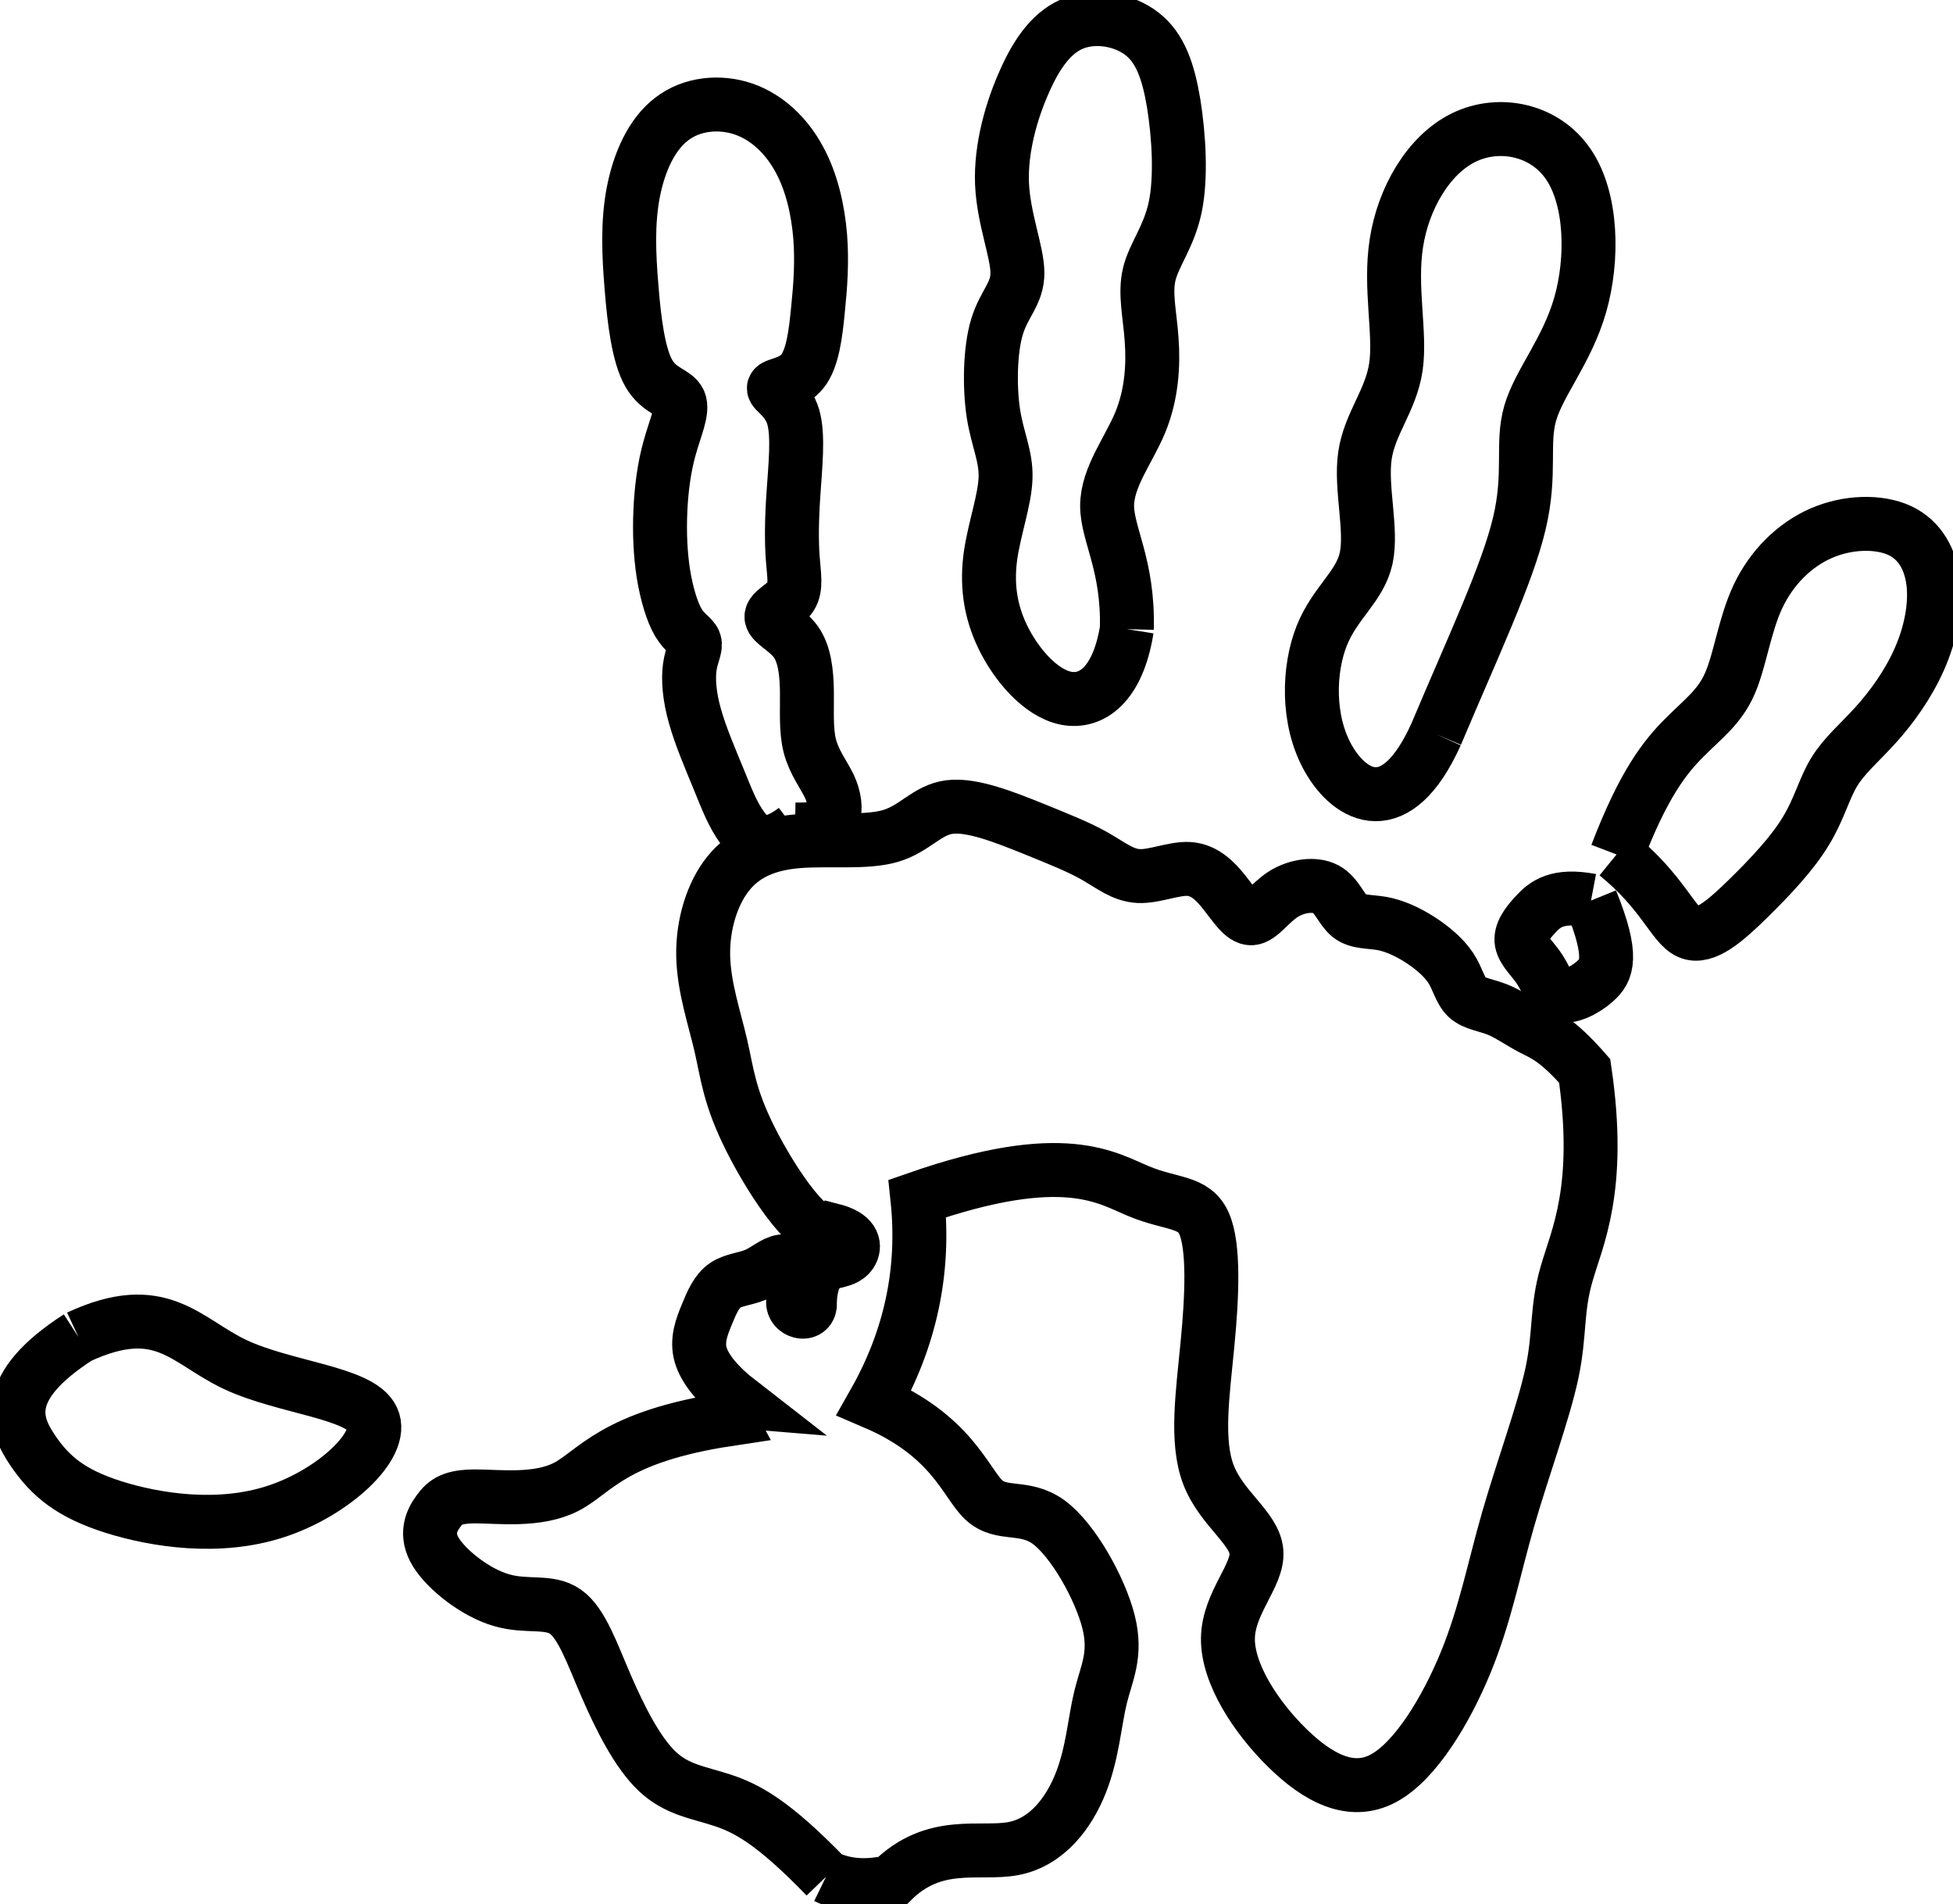 <?xml version="1.0"?>
<!DOCTYPE svg PUBLIC "-//W3C//DTD SVG 1.1//EN" "http://www.w3.org/Graphics/SVG/1.1/DTD/svg11.dtd">
<svg width="12.673mm" height="12.354mm" viewBox="0 0 12.673 12.354" xmlns="http://www.w3.org/2000/svg" version="1.1">
<g id="Sketch030" transform="translate(6.405,6.189) scale(1,-1)">
<path id="Sketch030_w0000"  d="M -5.896 -2.486 C -6.405 -2.814 -6.309 -3.049 -6.193 -3.221 C -6.077 -3.393 -5.942 -3.502 -5.669 -3.589 C -5.395 -3.675 -4.984 -3.74 -4.612 -3.617 C -4.24 -3.495 -3.908 -3.186 -3.988 -3.016 C -4.067 -2.846 -4.557 -2.816 -4.88 -2.664 C -5.203 -2.511 -5.359 -2.237 -5.896 -2.486 " stroke="#000000" stroke-width="0.35 px" style="stroke-width:0.35;stroke-miterlimit:4;stroke-dasharray:none;fill:none;fill-rule: evenodd "/>
<path id="Sketch030_w0001"  d="M 4.085 0.645 C 4.262 1.108 4.402 1.28 4.525 1.403 C 4.647 1.526 4.753 1.601 4.819 1.752 C 4.886 1.902 4.914 2.13 5.002 2.318 C 5.09 2.505 5.238 2.653 5.412 2.729 C 5.586 2.805 5.787 2.809 5.922 2.747 C 6.056 2.684 6.124 2.556 6.141 2.403 C 6.157 2.25 6.121 2.073 6.049 1.911 C 5.977 1.748 5.87 1.6 5.766 1.485 C 5.662 1.37 5.563 1.288 5.497 1.18 C 5.431 1.072 5.4 0.938 5.312 0.795 C 5.225 0.651 5.081 0.498 4.939 0.359 C 4.797 0.22 4.657 0.095 4.555 0.14 C 4.452 0.185 4.387 0.399 4.085 0.645 " stroke="#000000" stroke-width="0.35 px" style="stroke-width:0.35;stroke-miterlimit:4;stroke-dasharray:none;fill:none;fill-rule: evenodd "/>
<path id="Sketch030_w0002"  d="M 2.914 1.425 C 3.157 2.001 3.377 2.466 3.454 2.793 C 3.532 3.121 3.467 3.312 3.525 3.51 C 3.583 3.708 3.763 3.913 3.849 4.211 C 3.934 4.508 3.926 4.897 3.773 5.122 C 3.621 5.348 3.324 5.409 3.094 5.297 C 2.864 5.185 2.7 4.9 2.656 4.611 C 2.611 4.322 2.685 4.028 2.653 3.808 C 2.62 3.588 2.482 3.441 2.452 3.232 C 2.422 3.024 2.5 2.753 2.46 2.567 C 2.419 2.382 2.259 2.281 2.172 2.065 C 2.086 1.849 2.073 1.517 2.215 1.267 C 2.357 1.017 2.654 0.848 2.914 1.425 " stroke="#000000" stroke-width="0.35 px" style="stroke-width:0.35;stroke-miterlimit:4;stroke-dasharray:none;fill:none;fill-rule: evenodd "/>
<path id="Sketch030_w0003"  d="M 0.907 2.107 C 0.918 2.522 0.779 2.722 0.779 2.908 C 0.78 3.094 0.919 3.267 0.994 3.448 C 1.069 3.63 1.08 3.82 1.068 3.984 C 1.057 4.148 1.022 4.286 1.053 4.412 C 1.084 4.538 1.18 4.652 1.221 4.845 C 1.261 5.037 1.245 5.307 1.211 5.518 C 1.176 5.728 1.123 5.878 1.006 5.969 C 0.89 6.06 0.711 6.092 0.571 6.041 C 0.431 5.99 0.33 5.857 0.245 5.666 C 0.159 5.476 0.088 5.228 0.097 4.998 C 0.107 4.769 0.196 4.557 0.197 4.42 C 0.198 4.283 0.111 4.221 0.065 4.07 C 0.019 3.92 0.015 3.68 0.041 3.507 C 0.068 3.335 0.125 3.229 0.12 3.087 C 0.115 2.944 0.049 2.764 0.023 2.587 C -0.002 2.41 0.015 2.236 0.102 2.056 C 0.189 1.877 0.346 1.693 0.511 1.659 C 0.676 1.626 0.849 1.743 0.907 2.107 " stroke="#000000" stroke-width="0.35 px" style="stroke-width:0.35;stroke-miterlimit:4;stroke-dasharray:none;fill:none;fill-rule: evenodd "/>
<path id="Sketch030_w0004"  d="M 3.919 0.346 C 3.697 0.388 3.62 0.321 3.561 0.258 C 3.501 0.194 3.459 0.134 3.469 0.077 C 3.48 0.019 3.543 -0.034 3.587 -0.102 C 3.63 -0.169 3.654 -0.25 3.715 -0.268 C 3.776 -0.286 3.874 -0.242 3.947 -0.176 C 4.021 -0.111 4.069 -0.023 3.919 0.346 " stroke="#000000" stroke-width="0.35 px" style="stroke-width:0.35;stroke-miterlimit:4;stroke-dasharray:none;fill:none;fill-rule: evenodd "/>
<path id="Sketch030_w0005"  d="M -1.045 -5.988 Q -0.862 -6.077 -0.621 -6.02 C -0.343 -5.74 -0.048 -5.847 0.171 -5.805 C 0.39 -5.763 0.532 -5.573 0.609 -5.377 C 0.686 -5.181 0.698 -4.98 0.737 -4.821 C 0.776 -4.663 0.842 -4.547 0.788 -4.332 C 0.733 -4.117 0.559 -3.804 0.4 -3.687 C 0.24 -3.571 0.094 -3.652 -0.023 -3.541 C -0.14 -3.43 -0.229 -3.126 -0.732 -2.911 Q -0.378 -2.286 -0.452 -1.587 C 0.501 -1.255 0.777 -1.455 0.987 -1.541 C 1.197 -1.628 1.343 -1.602 1.408 -1.749 C 1.474 -1.897 1.461 -2.219 1.43 -2.535 C 1.4 -2.851 1.353 -3.162 1.437 -3.38 C 1.521 -3.599 1.737 -3.727 1.748 -3.88 C 1.76 -4.033 1.566 -4.211 1.563 -4.441 C 1.56 -4.672 1.747 -4.955 1.948 -5.152 C 2.149 -5.349 2.364 -5.461 2.572 -5.349 C 2.78 -5.238 2.981 -4.903 3.108 -4.592 C 3.235 -4.28 3.288 -3.992 3.382 -3.666 C 3.476 -3.34 3.611 -2.975 3.666 -2.718 C 3.72 -2.46 3.693 -2.309 3.761 -2.075 C 3.828 -1.84 3.99 -1.522 3.878 -0.759 C 3.697 -0.553 3.615 -0.525 3.538 -0.485 C 3.46 -0.445 3.388 -0.392 3.314 -0.362 C 3.239 -0.332 3.161 -0.324 3.115 -0.282 C 3.069 -0.239 3.055 -0.161 3.008 -0.09 C 2.961 -0.019 2.882 0.046 2.803 0.096 C 2.723 0.146 2.643 0.182 2.564 0.197 C 2.484 0.211 2.405 0.204 2.352 0.246 C 2.298 0.289 2.27 0.382 2.198 0.42 C 2.126 0.458 2.01 0.443 1.922 0.387 C 1.834 0.331 1.773 0.234 1.716 0.231 C 1.659 0.228 1.605 0.317 1.542 0.396 C 1.48 0.475 1.41 0.544 1.311 0.551 C 1.212 0.557 1.086 0.5 0.983 0.505 C 0.88 0.51 0.802 0.576 0.698 0.635 C 0.594 0.694 0.465 0.745 0.293 0.815 C 0.12 0.884 -0.095 0.971 -0.242 0.953 C -0.389 0.935 -0.467 0.812 -0.627 0.765 C -0.787 0.718 -1.029 0.747 -1.226 0.731 C -1.422 0.715 -1.572 0.654 -1.678 0.523 C -1.784 0.392 -1.846 0.19 -1.842 -0.013 C -1.838 -0.216 -1.768 -0.419 -1.727 -0.597 C -1.686 -0.775 -1.674 -0.927 -1.533 -1.206 C -1.392 -1.486 -1.121 -1.893 -1.006 -1.792 C -0.864 -1.828 -0.86 -1.891 -0.877 -1.93 C -0.894 -1.969 -0.934 -1.983 -0.97 -1.992 C -1.007 -2.001 -1.041 -2.005 -1.077 -2.04 C -1.112 -2.074 -1.15 -2.14 -1.15 -2.283 C -1.161 -2.35 -1.263 -2.323 -1.259 -2.256 C -1.225 -2.028 -1.276 -1.988 -1.329 -1.995 C -1.382 -2.002 -1.436 -2.054 -1.502 -2.082 C -1.568 -2.11 -1.646 -2.114 -1.7 -2.151 C -1.754 -2.188 -1.786 -2.26 -1.818 -2.339 C -1.851 -2.419 -1.886 -2.507 -1.858 -2.603 C -1.829 -2.7 -1.737 -2.806 -1.612 -2.903 Q -1.745 -2.892 -1.676 -3.019 C -2.425 -3.132 -2.543 -3.36 -2.729 -3.457 C -2.915 -3.554 -3.169 -3.52 -3.319 -3.52 C -3.469 -3.52 -3.515 -3.554 -3.56 -3.616 C -3.605 -3.677 -3.648 -3.766 -3.576 -3.883 C -3.504 -3.999 -3.318 -4.145 -3.152 -4.193 C -2.987 -4.242 -2.842 -4.193 -2.736 -4.268 C -2.63 -4.342 -2.563 -4.539 -2.472 -4.749 C -2.381 -4.959 -2.268 -5.183 -2.141 -5.303 C -2.014 -5.424 -1.874 -5.44 -1.719 -5.491 C -1.564 -5.542 -1.394 -5.627 -1.045 -5.988 " stroke="#000000" stroke-width="0.35 px" style="stroke-width:0.35;stroke-miterlimit:4;stroke-dasharray:none;fill:none;fill-rule: evenodd "/>
<path id="Sketch030_w0006"  d="M -1.246 0.807 C -1.436 0.665 -1.523 0.73 -1.587 0.817 C -1.651 0.903 -1.691 1.01 -1.743 1.137 C -1.795 1.264 -1.859 1.412 -1.895 1.541 C -1.932 1.67 -1.94 1.781 -1.929 1.861 C -1.918 1.94 -1.887 1.988 -1.898 2.022 C -1.908 2.056 -1.959 2.077 -2.002 2.148 C -2.044 2.218 -2.079 2.337 -2.1 2.465 C -2.12 2.594 -2.126 2.731 -2.12 2.871 C -2.114 3.012 -2.096 3.154 -2.06 3.282 C -2.025 3.41 -1.971 3.524 -1.997 3.584 C -2.023 3.643 -2.128 3.65 -2.195 3.767 C -2.262 3.883 -2.29 4.11 -2.307 4.325 C -2.325 4.54 -2.333 4.744 -2.296 4.939 C -2.259 5.133 -2.178 5.317 -2.046 5.417 C -1.915 5.518 -1.734 5.534 -1.581 5.482 C -1.427 5.429 -1.301 5.308 -1.219 5.156 C -1.136 5.005 -1.097 4.823 -1.083 4.657 C -1.07 4.49 -1.081 4.338 -1.097 4.181 C -1.112 4.024 -1.132 3.862 -1.198 3.78 C -1.263 3.698 -1.375 3.695 -1.383 3.673 C -1.391 3.65 -1.295 3.608 -1.258 3.485 C -1.222 3.363 -1.245 3.16 -1.256 2.989 C -1.268 2.818 -1.269 2.679 -1.261 2.569 C -1.253 2.459 -1.236 2.378 -1.273 2.32 C -1.311 2.261 -1.403 2.224 -1.399 2.185 C -1.395 2.145 -1.297 2.103 -1.24 2.024 C -1.184 1.944 -1.171 1.828 -1.169 1.705 C -1.167 1.582 -1.177 1.454 -1.15 1.349 C -1.123 1.244 -1.059 1.162 -1.023 1.087 C -0.988 1.011 -0.981 0.941 -0.998 0.889 C -1.016 0.837 -1.058 0.804 -1.246 0.807 " stroke="#000000" stroke-width="0.35 px" style="stroke-width:0.35;stroke-miterlimit:4;stroke-dasharray:none;fill:none;fill-rule: evenodd "/>
<title>b'hand_logo004'</title>
</g>
</svg>